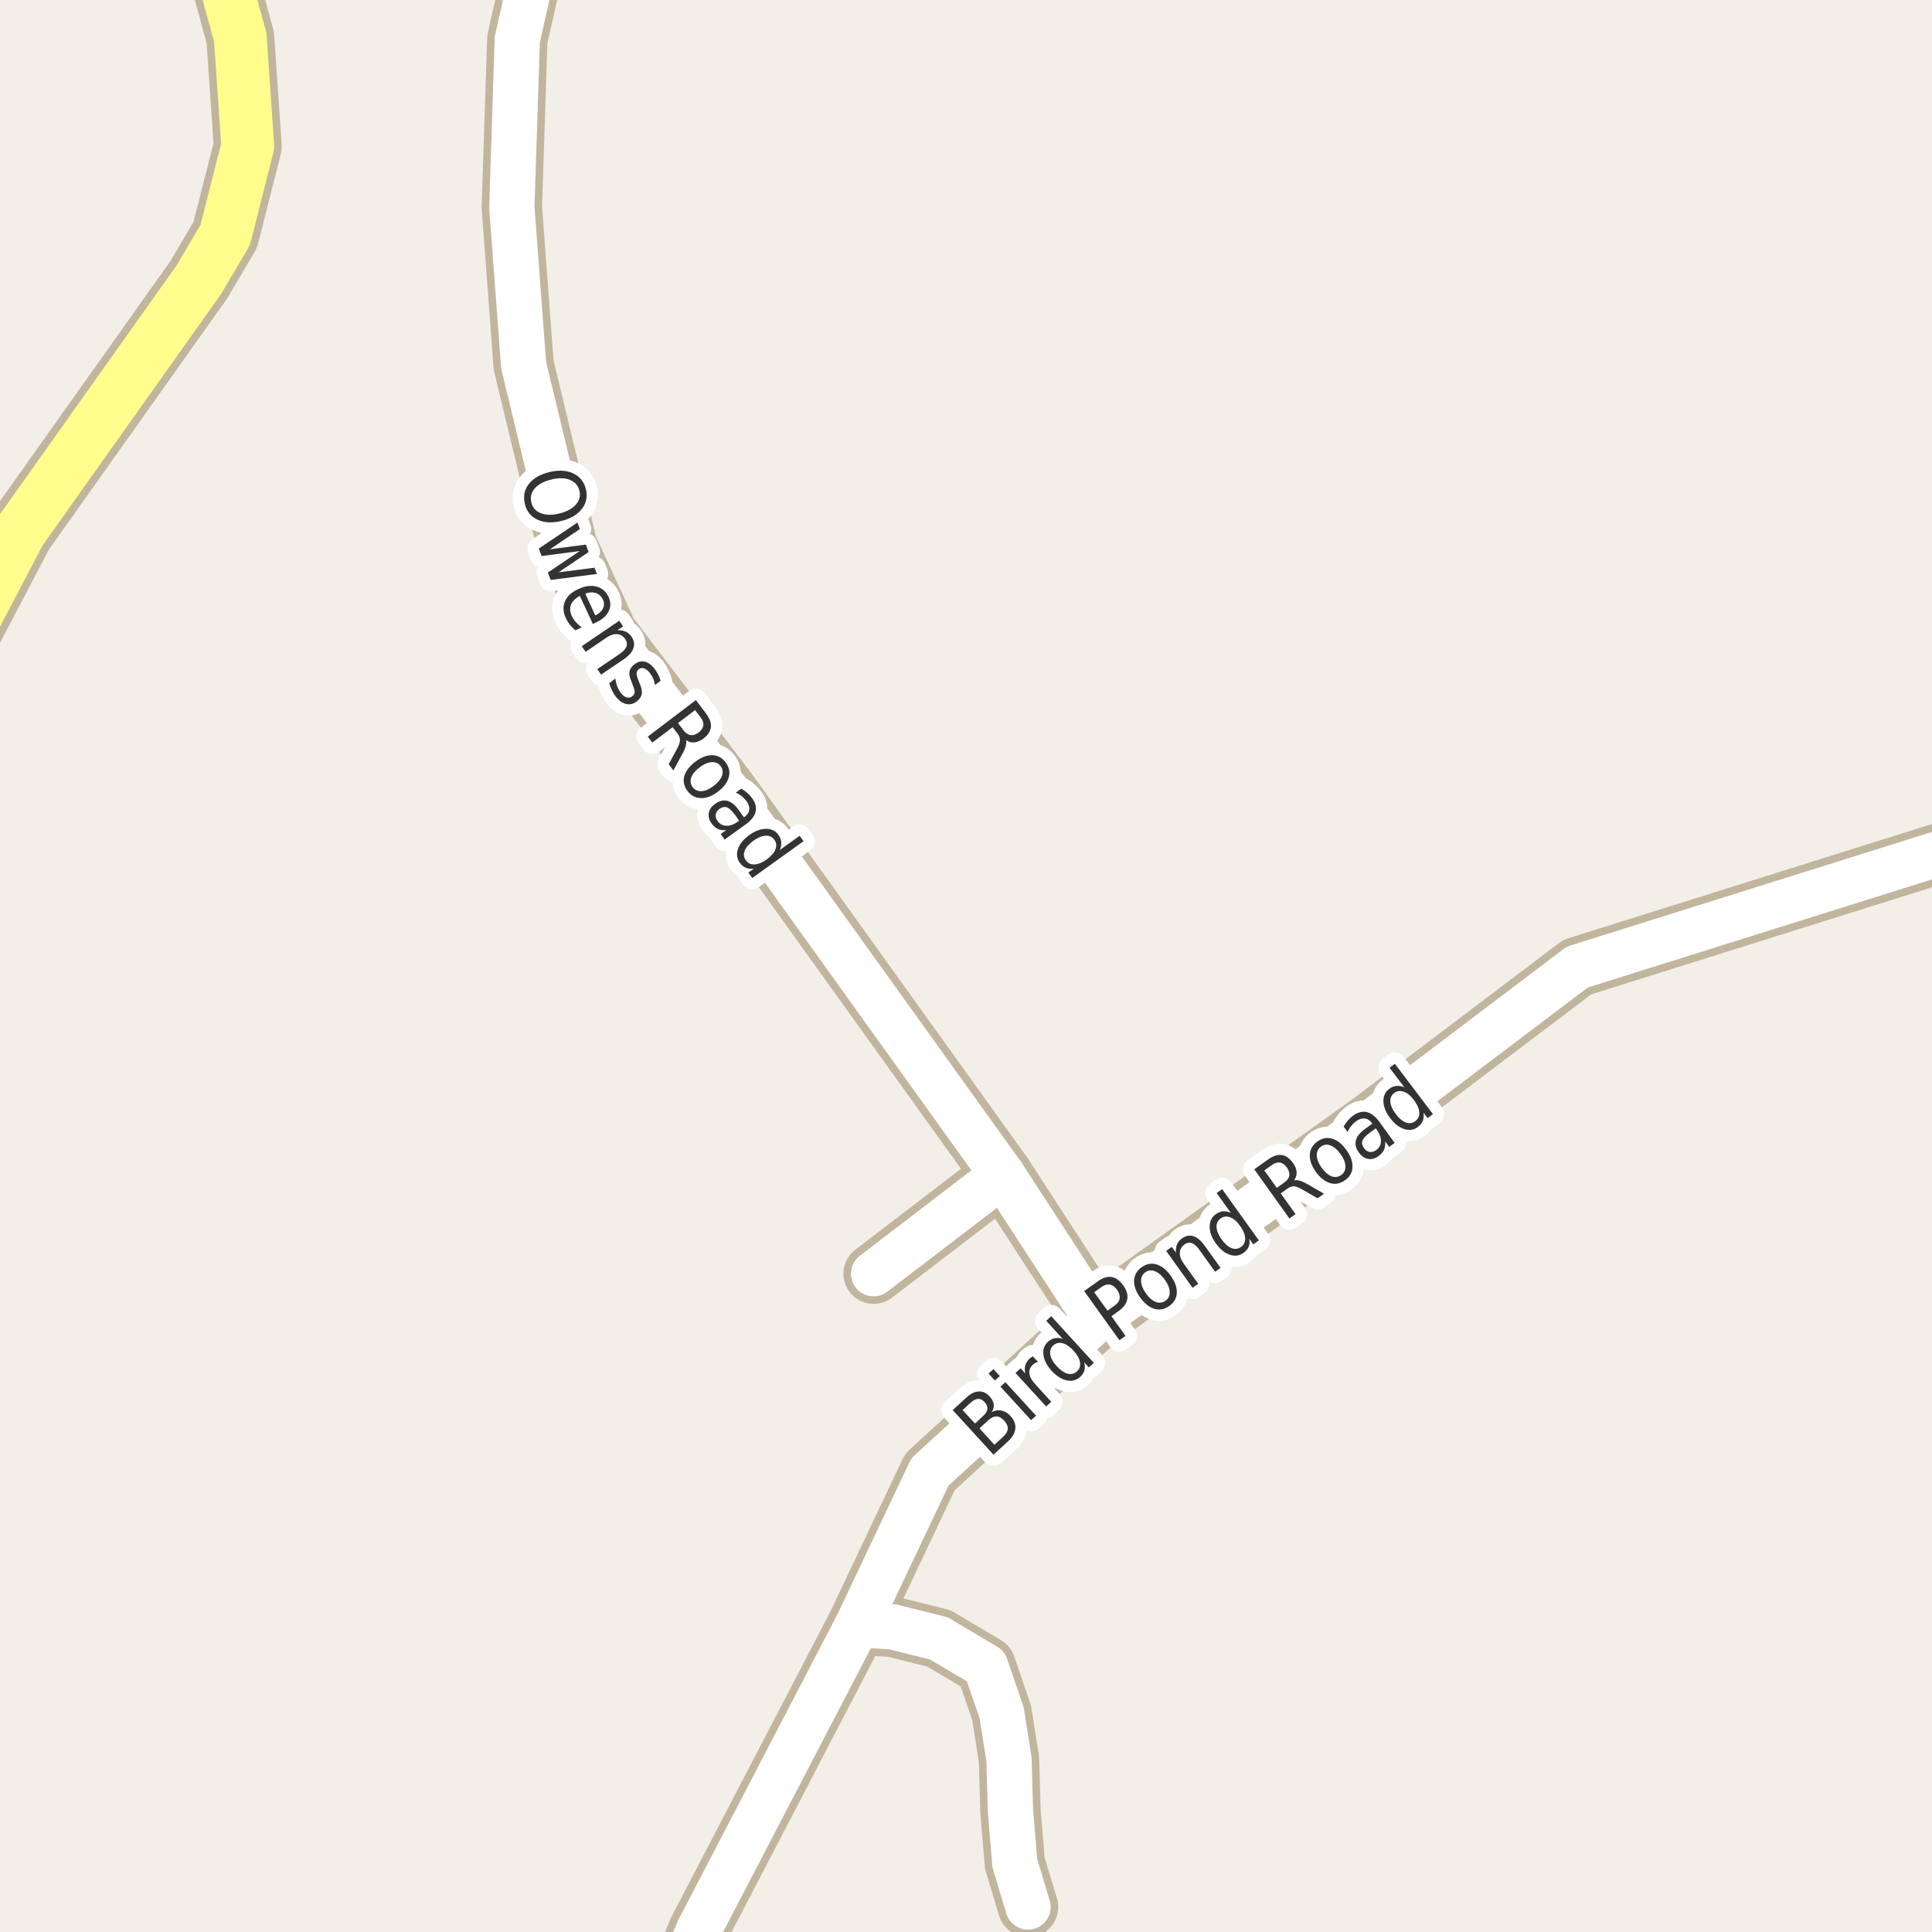 <?xml version="1.0" encoding="UTF-8"?>
<svg xmlns="http://www.w3.org/2000/svg" xmlns:xlink="http://www.w3.org/1999/xlink" width="256pt" height="256pt" viewBox="0 0 256 256" version="1.1">
<g id="surface2">
<rect x="0" y="0" width="256" height="256" style="fill:rgb(94.902%,93.725%,91.373%);fill-opacity:1;stroke:none;"/>
<path style=" stroke:none;fill-rule:evenodd;fill:rgb(60%,70.196%,80%);fill-opacity:1;" d="M -4 -4 L -4 259 L 259 259 L -4 259 Z M -4 -4 "/>
<path style="fill:none;stroke-width:1;stroke-linecap:round;stroke-linejoin:round;stroke:rgb(70.196%,77.647%,83.137%);stroke-opacity:1;stroke-miterlimit:10;" d="M -4 -4 L -4 259 L 259 259 L -4 259 L -4 -4 "/>
<path style="fill:none;stroke-width:8;stroke-linecap:round;stroke-linejoin:round;stroke:rgb(75.686%,70.98%,61.569%);stroke-opacity:1;stroke-miterlimit:10;" d="M 132.844 155.691 L 115.758 168.773 "/>
<path style="fill:none;stroke-width:8;stroke-linecap:round;stroke-linejoin:round;stroke:rgb(75.686%,70.98%,61.569%);stroke-opacity:1;stroke-miterlimit:10;" d="M 113.613 215.32 L 118.203 215.547 L 124.402 217.094 L 130.602 220.77 L 132.723 226.961 L 133.699 233.148 L 133.887 239.918 L 134.469 246.883 L 136.219 252.688 "/>
<path style="fill:none;stroke-width:8;stroke-linecap:round;stroke-linejoin:round;stroke:rgb(75.686%,70.98%,61.569%);stroke-opacity:1;stroke-miterlimit:10;" d="M 145.293 174.832 L 132.844 155.691 L 96.422 104.941 L 80.527 84.023 L 75.172 72.406 L 69.383 48.375 L 67.82 27.434 L 68.547 5.203 L 70.16 -1.906 L 75.184 -9 "/>
<path style="fill:none;stroke-width:8;stroke-linecap:round;stroke-linejoin:round;stroke:rgb(75.686%,70.98%,61.569%);stroke-opacity:1;stroke-miterlimit:10;" d="M 89.074 264 L 92.574 255.727 L 113.613 215.32 L 123.223 195.035 L 145.293 174.832 L 181.812 148.707 L 208.992 128.145 L 264 110.867 "/>
<path style="fill:none;stroke-width:9;stroke-linecap:round;stroke-linejoin:round;stroke:rgb(75.686%,70.98%,61.569%);stroke-opacity:1;stroke-miterlimit:10;" d="M -10 104.777 L -5.727 86.418 L 2.652 70.438 L 26.344 37.066 L 29.844 31.129 L 32.828 19.367 L 31.84 4.957 L 27.742 -10 "/>
<path style="fill:none;stroke-width:6;stroke-linecap:round;stroke-linejoin:round;stroke:rgb(100%,100%,100%);stroke-opacity:1;stroke-miterlimit:10;" d="M 132.844 155.691 L 115.758 168.773 "/>
<path style="fill:none;stroke-width:6;stroke-linecap:round;stroke-linejoin:round;stroke:rgb(100%,100%,100%);stroke-opacity:1;stroke-miterlimit:10;" d="M 113.613 215.32 L 118.203 215.547 L 124.402 217.094 L 130.602 220.77 L 132.723 226.961 L 133.699 233.148 L 133.887 239.918 L 134.469 246.883 L 136.219 252.688 "/>
<path style="fill:none;stroke-width:6;stroke-linecap:round;stroke-linejoin:round;stroke:rgb(100%,100%,100%);stroke-opacity:1;stroke-miterlimit:10;" d="M 145.293 174.832 L 132.844 155.691 L 96.422 104.941 L 80.527 84.023 L 75.172 72.406 L 69.383 48.375 L 67.82 27.434 L 68.547 5.203 L 70.16 -1.906 L 75.184 -9 "/>
<path style="fill:none;stroke-width:6;stroke-linecap:round;stroke-linejoin:round;stroke:rgb(100%,100%,100%);stroke-opacity:1;stroke-miterlimit:10;" d="M 89.074 264 L 92.574 255.727 L 113.613 215.32 L 123.223 195.035 L 145.293 174.832 L 181.812 148.707 L 208.992 128.145 L 264 110.867 "/>
<path style="fill:none;stroke-width:7;stroke-linecap:round;stroke-linejoin:round;stroke:rgb(100%,99.216%,54.51%);stroke-opacity:1;stroke-miterlimit:10;" d="M -10 104.777 L -5.727 86.418 L 2.652 70.438 L 26.344 37.066 L 29.844 31.129 L 32.828 19.367 L 31.84 4.957 L 27.742 -10 "/>
<path style="fill:none;stroke-width:3;stroke-linecap:round;stroke-linejoin:round;stroke:rgb(100%,100%,100%);stroke-opacity:1;stroke-miterlimit:10;" d="M 129.785 189.266 L 131.77 191.438 L 132.926 190.375 C 133.309 190.023 133.512 189.672 133.535 189.328 C 133.555 188.977 133.398 188.617 133.066 188.25 C 132.73 187.875 132.387 187.688 132.035 187.688 C 131.691 187.68 131.324 187.852 130.941 188.203 Z M 127.551 186.844 L 129.191 188.625 L 130.254 187.641 C 130.609 187.32 130.801 187.008 130.832 186.703 C 130.863 186.391 130.746 186.086 130.473 185.781 C 130.203 185.492 129.918 185.352 129.613 185.359 C 129.301 185.371 128.969 185.539 128.613 185.859 Z M 126.238 186.844 L 128.082 185.156 C 128.625 184.656 129.16 184.398 129.691 184.375 C 130.223 184.344 130.703 184.562 131.129 185.031 C 131.461 185.398 131.645 185.762 131.676 186.125 C 131.715 186.48 131.617 186.812 131.379 187.125 C 131.805 186.887 132.242 186.812 132.691 186.906 C 133.137 186.992 133.543 187.234 133.91 187.641 C 134.387 188.172 134.598 188.73 134.535 189.312 C 134.48 189.887 134.152 190.449 133.551 191 L 131.645 192.75 Z M 132.562 183.738 L 133.219 183.145 L 137.281 187.582 L 136.625 188.176 Z M 130.984 182.004 L 131.641 181.41 L 132.484 182.332 L 131.828 182.926 Z M 137.547 180.461 C 137.422 180.484 137.309 180.523 137.203 180.586 C 137.09 180.641 136.984 180.711 136.891 180.805 C 136.508 181.148 136.34 181.547 136.391 181.992 C 136.445 182.43 136.699 182.898 137.156 183.398 L 139.297 185.742 L 138.625 186.367 L 134.562 181.93 L 135.234 181.305 L 135.875 181.992 C 135.762 181.598 135.758 181.238 135.859 180.914 C 135.953 180.582 136.156 180.27 136.469 179.977 C 136.523 179.938 136.578 179.895 136.641 179.852 C 136.703 179.801 136.773 179.754 136.844 179.711 Z M 140.824 177.422 L 138.637 175.016 L 139.293 174.406 L 144.934 180.578 L 144.277 181.188 L 143.668 180.516 C 143.77 180.914 143.777 181.273 143.684 181.594 C 143.598 181.906 143.41 182.195 143.121 182.453 C 142.629 182.902 142.035 183.055 141.34 182.906 C 140.652 182.762 139.988 182.336 139.34 181.625 C 138.707 180.93 138.348 180.23 138.262 179.531 C 138.168 178.824 138.367 178.246 138.855 177.797 C 139.148 177.539 139.457 177.375 139.777 177.312 C 140.102 177.25 140.449 177.289 140.824 177.422 Z M 140.012 181.016 C 140.512 181.559 140.996 181.891 141.465 182.016 C 141.941 182.133 142.355 182.031 142.699 181.719 C 143.051 181.398 143.188 180.996 143.105 180.516 C 143.031 180.027 142.746 179.512 142.246 178.969 C 141.754 178.438 141.277 178.109 140.809 177.984 C 140.332 177.859 139.914 177.961 139.559 178.281 C 139.215 178.594 139.086 178.996 139.168 179.484 C 139.242 179.977 139.523 180.484 140.012 181.016 Z M 144.984 171.23 L 146.75 173.668 L 147.734 172.965 C 148.109 172.695 148.316 172.383 148.359 172.027 C 148.41 171.664 148.297 171.289 148.016 170.902 C 147.734 170.508 147.418 170.277 147.062 170.215 C 146.711 170.152 146.344 170.258 145.969 170.527 Z M 143.656 171.074 L 145.453 169.793 C 146.109 169.316 146.727 169.121 147.297 169.215 C 147.859 169.309 148.367 169.676 148.828 170.309 C 149.285 170.945 149.469 171.551 149.375 172.121 C 149.281 172.695 148.906 173.223 148.25 173.699 L 147.266 174.402 L 149.141 177.012 L 148.328 177.59 Z M 151.762 168.582 C 151.367 168.863 151.18 169.254 151.199 169.754 C 151.211 170.254 151.426 170.797 151.84 171.379 C 152.258 171.965 152.691 172.344 153.152 172.52 C 153.621 172.688 154.051 172.629 154.449 172.348 C 154.832 172.066 155.016 171.684 154.996 171.191 C 154.984 170.703 154.77 170.168 154.355 169.582 C 153.938 169 153.496 168.621 153.027 168.441 C 152.566 168.254 152.148 168.301 151.762 168.582 Z M 151.277 167.91 C 151.902 167.465 152.551 167.34 153.23 167.535 C 153.918 167.734 154.547 168.234 155.121 169.035 C 155.691 169.828 155.965 170.582 155.934 171.301 C 155.902 172.012 155.574 172.59 154.949 173.035 C 154.312 173.496 153.652 173.625 152.965 173.426 C 152.277 173.219 151.648 172.719 151.074 171.926 C 150.504 171.125 150.238 170.371 150.277 169.66 C 150.309 168.953 150.645 168.371 151.277 167.91 Z M 159.617 165.047 L 161.727 168 L 161.008 168.516 L 158.914 165.594 C 158.578 165.125 158.246 164.836 157.914 164.719 C 157.59 164.605 157.27 164.664 156.945 164.891 C 156.562 165.172 156.359 165.531 156.336 165.969 C 156.305 166.406 156.457 166.867 156.789 167.344 L 158.773 170.109 L 158.023 170.641 L 154.523 165.75 L 155.273 165.219 L 155.82 165.984 C 155.781 165.559 155.828 165.195 155.961 164.891 C 156.086 164.578 156.305 164.312 156.617 164.094 C 157.117 163.742 157.617 163.641 158.117 163.797 C 158.625 163.953 159.125 164.371 159.617 165.047 Z M 163.102 160.723 L 161.211 158.082 L 161.945 157.566 L 166.805 164.363 L 166.07 164.879 L 165.539 164.145 C 165.609 164.551 165.578 164.91 165.445 165.223 C 165.309 165.527 165.078 165.793 164.758 166.02 C 164.227 166.406 163.621 166.484 162.945 166.254 C 162.27 166.027 161.656 165.527 161.102 164.754 C 160.551 163.984 160.281 163.246 160.289 162.535 C 160.289 161.828 160.555 161.281 161.086 160.895 C 161.41 160.668 161.738 160.535 162.07 160.504 C 162.406 160.473 162.746 160.547 163.102 160.723 Z M 161.852 164.207 C 162.281 164.801 162.719 165.191 163.18 165.379 C 163.637 165.559 164.059 165.504 164.445 165.223 C 164.828 164.953 165.012 164.574 164.992 164.082 C 164.969 163.582 164.746 163.035 164.32 162.441 C 163.902 161.848 163.465 161.469 163.008 161.301 C 162.547 161.125 162.129 161.172 161.742 161.441 C 161.359 161.723 161.176 162.109 161.195 162.598 C 161.219 163.078 161.438 163.613 161.852 164.207 Z M 171.465 156.41 C 171.672 156.348 171.934 156.363 172.246 156.457 C 172.559 156.551 172.934 156.723 173.371 156.973 L 175.434 158.176 L 174.59 158.785 L 172.637 157.66 C 172.137 157.359 171.738 157.203 171.449 157.191 C 171.168 157.184 170.871 157.293 170.559 157.52 L 169.699 158.129 L 171.668 160.879 L 170.855 161.457 L 166.199 154.941 L 167.996 153.66 C 168.676 153.172 169.289 152.969 169.84 153.051 C 170.379 153.125 170.879 153.48 171.34 154.113 C 171.629 154.52 171.785 154.922 171.809 155.316 C 171.828 155.703 171.715 156.066 171.465 156.41 Z M 167.527 155.082 L 169.184 157.395 L 170.168 156.691 C 170.562 156.41 170.785 156.105 170.84 155.77 C 170.891 155.438 170.781 155.078 170.512 154.691 C 170.23 154.316 169.93 154.105 169.605 154.051 C 169.273 153.988 168.91 154.098 168.512 154.379 Z M 175.043 151.926 C 174.648 152.207 174.461 152.598 174.48 153.098 C 174.492 153.598 174.707 154.141 175.121 154.723 C 175.539 155.309 175.973 155.688 176.434 155.863 C 176.902 156.031 177.332 155.973 177.73 155.691 C 178.113 155.41 178.297 155.027 178.277 154.535 C 178.266 154.047 178.051 153.512 177.637 152.926 C 177.219 152.344 176.777 151.965 176.309 151.785 C 175.848 151.598 175.43 151.645 175.043 151.926 Z M 174.559 151.254 C 175.184 150.809 175.832 150.684 176.512 150.879 C 177.199 151.078 177.828 151.578 178.402 152.379 C 178.973 153.172 179.246 153.926 179.215 154.645 C 179.184 155.355 178.855 155.934 178.23 156.379 C 177.594 156.84 176.934 156.969 176.246 156.77 C 175.559 156.562 174.93 156.062 174.355 155.27 C 173.785 154.469 173.52 153.715 173.559 153.004 C 173.59 152.297 173.926 151.715 174.559 151.254 Z M 181.578 150.031 C 180.992 150.461 180.645 150.828 180.531 151.141 C 180.418 151.453 180.492 151.789 180.75 152.141 C 180.945 152.422 181.191 152.59 181.484 152.641 C 181.773 152.684 182.066 152.602 182.359 152.391 C 182.766 152.09 182.973 151.699 182.984 151.219 C 182.992 150.73 182.812 150.227 182.438 149.703 L 182.297 149.516 Z M 182.781 148.656 L 184.797 151.438 L 184.078 151.969 L 183.547 151.234 C 183.578 151.652 183.523 152.023 183.391 152.344 C 183.254 152.656 183.008 152.938 182.656 153.188 C 182.207 153.523 181.75 153.648 181.281 153.562 C 180.812 153.48 180.406 153.199 180.062 152.719 C 179.668 152.18 179.531 151.648 179.656 151.125 C 179.781 150.605 180.172 150.105 180.828 149.625 L 181.844 148.891 L 181.797 148.828 C 181.523 148.453 181.207 148.246 180.844 148.203 C 180.48 148.152 180.102 148.273 179.703 148.562 C 179.453 148.742 179.234 148.953 179.047 149.203 C 178.852 149.445 178.688 149.711 178.562 150 L 178.031 149.266 C 178.219 148.953 178.418 148.684 178.625 148.453 C 178.824 148.215 179.039 148.012 179.266 147.844 C 179.902 147.387 180.512 147.227 181.094 147.359 C 181.676 147.484 182.238 147.918 182.781 148.656 Z M 186.09 144.078 L 184.121 141.484 L 184.824 140.953 L 189.871 147.625 L 189.168 148.156 L 188.621 147.438 C 188.684 147.844 188.652 148.203 188.527 148.516 C 188.402 148.82 188.184 149.09 187.871 149.328 C 187.348 149.727 186.75 149.82 186.074 149.609 C 185.398 149.391 184.773 148.906 184.199 148.156 C 183.629 147.398 183.332 146.664 183.309 145.953 C 183.289 145.246 183.539 144.695 184.059 144.297 C 184.371 144.059 184.695 143.922 185.027 143.891 C 185.363 143.852 185.715 143.914 186.09 144.078 Z M 184.934 147.594 C 185.371 148.18 185.816 148.559 186.277 148.734 C 186.746 148.902 187.168 148.84 187.543 148.547 C 187.918 148.266 188.09 147.883 188.059 147.391 C 188.027 146.891 187.793 146.352 187.355 145.766 C 186.918 145.184 186.465 144.812 185.996 144.656 C 185.527 144.492 185.105 144.547 184.73 144.828 C 184.355 145.121 184.191 145.512 184.23 146 C 184.262 146.48 184.496 147.012 184.934 147.594 Z M 184.934 147.594 "/>
<path style=" stroke:none;fill-rule:evenodd;fill:rgb(20%,20%,20%);fill-opacity:1;" d="M 129.785 189.266 L 131.77 191.438 L 132.926 190.375 C 133.309 190.023 133.512 189.672 133.535 189.328 C 133.555 188.977 133.398 188.617 133.066 188.25 C 132.73 187.875 132.387 187.688 132.035 187.688 C 131.691 187.68 131.324 187.852 130.941 188.203 Z M 127.551 186.844 L 129.191 188.625 L 130.254 187.641 C 130.609 187.32 130.801 187.008 130.832 186.703 C 130.863 186.391 130.746 186.086 130.473 185.781 C 130.203 185.492 129.918 185.352 129.613 185.359 C 129.301 185.371 128.969 185.539 128.613 185.859 Z M 126.238 186.844 L 128.082 185.156 C 128.625 184.656 129.16 184.398 129.691 184.375 C 130.223 184.344 130.703 184.562 131.129 185.031 C 131.461 185.398 131.645 185.762 131.676 186.125 C 131.715 186.48 131.617 186.812 131.379 187.125 C 131.805 186.887 132.242 186.812 132.691 186.906 C 133.137 186.992 133.543 187.234 133.91 187.641 C 134.387 188.172 134.598 188.73 134.535 189.312 C 134.48 189.887 134.152 190.449 133.551 191 L 131.645 192.75 Z M 132.562 183.738 L 133.219 183.145 L 137.281 187.582 L 136.625 188.176 Z M 130.984 182.004 L 131.641 181.41 L 132.484 182.332 L 131.828 182.926 Z M 137.547 180.461 C 137.422 180.484 137.309 180.523 137.203 180.586 C 137.09 180.641 136.984 180.711 136.891 180.805 C 136.508 181.148 136.34 181.547 136.391 181.992 C 136.445 182.43 136.699 182.898 137.156 183.398 L 139.297 185.742 L 138.625 186.367 L 134.562 181.93 L 135.234 181.305 L 135.875 181.992 C 135.762 181.598 135.758 181.238 135.859 180.914 C 135.953 180.582 136.156 180.27 136.469 179.977 C 136.523 179.938 136.578 179.895 136.641 179.852 C 136.703 179.801 136.773 179.754 136.844 179.711 Z M 140.824 177.422 L 138.637 175.016 L 139.293 174.406 L 144.934 180.578 L 144.277 181.188 L 143.668 180.516 C 143.77 180.914 143.777 181.273 143.684 181.594 C 143.598 181.906 143.41 182.195 143.121 182.453 C 142.629 182.902 142.035 183.055 141.34 182.906 C 140.652 182.762 139.988 182.336 139.34 181.625 C 138.707 180.93 138.348 180.23 138.262 179.531 C 138.168 178.824 138.367 178.246 138.855 177.797 C 139.148 177.539 139.457 177.375 139.777 177.312 C 140.102 177.25 140.449 177.289 140.824 177.422 Z M 140.012 181.016 C 140.512 181.559 140.996 181.891 141.465 182.016 C 141.941 182.133 142.355 182.031 142.699 181.719 C 143.051 181.398 143.188 180.996 143.105 180.516 C 143.031 180.027 142.746 179.512 142.246 178.969 C 141.754 178.438 141.277 178.109 140.809 177.984 C 140.332 177.859 139.914 177.961 139.559 178.281 C 139.215 178.594 139.086 178.996 139.168 179.484 C 139.242 179.977 139.523 180.484 140.012 181.016 Z M 144.984 171.23 L 146.75 173.668 L 147.734 172.965 C 148.109 172.695 148.316 172.383 148.359 172.027 C 148.41 171.664 148.297 171.289 148.016 170.902 C 147.734 170.508 147.418 170.277 147.062 170.215 C 146.711 170.152 146.344 170.258 145.969 170.527 Z M 143.656 171.074 L 145.453 169.793 C 146.109 169.316 146.727 169.121 147.297 169.215 C 147.859 169.309 148.367 169.676 148.828 170.309 C 149.285 170.945 149.469 171.551 149.375 172.121 C 149.281 172.695 148.906 173.223 148.25 173.699 L 147.266 174.402 L 149.141 177.012 L 148.328 177.59 Z M 151.762 168.582 C 151.367 168.863 151.18 169.254 151.199 169.754 C 151.211 170.254 151.426 170.797 151.84 171.379 C 152.258 171.965 152.691 172.344 153.152 172.52 C 153.621 172.688 154.051 172.629 154.449 172.348 C 154.832 172.066 155.016 171.684 154.996 171.191 C 154.984 170.703 154.77 170.168 154.355 169.582 C 153.938 169 153.496 168.621 153.027 168.441 C 152.566 168.254 152.148 168.301 151.762 168.582 Z M 151.277 167.91 C 151.902 167.465 152.551 167.34 153.23 167.535 C 153.918 167.734 154.547 168.234 155.121 169.035 C 155.691 169.828 155.965 170.582 155.934 171.301 C 155.902 172.012 155.574 172.59 154.949 173.035 C 154.312 173.496 153.652 173.625 152.965 173.426 C 152.277 173.219 151.648 172.719 151.074 171.926 C 150.504 171.125 150.238 170.371 150.277 169.66 C 150.309 168.953 150.645 168.371 151.277 167.91 Z M 159.617 165.047 L 161.727 168 L 161.008 168.516 L 158.914 165.594 C 158.578 165.125 158.246 164.836 157.914 164.719 C 157.59 164.605 157.27 164.664 156.945 164.891 C 156.562 165.172 156.359 165.531 156.336 165.969 C 156.305 166.406 156.457 166.867 156.789 167.344 L 158.773 170.109 L 158.023 170.641 L 154.523 165.75 L 155.273 165.219 L 155.82 165.984 C 155.781 165.559 155.828 165.195 155.961 164.891 C 156.086 164.578 156.305 164.312 156.617 164.094 C 157.117 163.742 157.617 163.641 158.117 163.797 C 158.625 163.953 159.125 164.371 159.617 165.047 Z M 163.102 160.723 L 161.211 158.082 L 161.945 157.566 L 166.805 164.363 L 166.07 164.879 L 165.539 164.145 C 165.609 164.551 165.578 164.91 165.445 165.223 C 165.309 165.527 165.078 165.793 164.758 166.02 C 164.227 166.406 163.621 166.484 162.945 166.254 C 162.27 166.027 161.656 165.527 161.102 164.754 C 160.551 163.984 160.281 163.246 160.289 162.535 C 160.289 161.828 160.555 161.281 161.086 160.895 C 161.41 160.668 161.738 160.535 162.07 160.504 C 162.406 160.473 162.746 160.547 163.102 160.723 Z M 161.852 164.207 C 162.281 164.801 162.719 165.191 163.18 165.379 C 163.637 165.559 164.059 165.504 164.445 165.223 C 164.828 164.953 165.012 164.574 164.992 164.082 C 164.969 163.582 164.746 163.035 164.32 162.441 C 163.902 161.848 163.465 161.469 163.008 161.301 C 162.547 161.125 162.129 161.172 161.742 161.441 C 161.359 161.723 161.176 162.109 161.195 162.598 C 161.219 163.078 161.438 163.613 161.852 164.207 Z M 171.465 156.41 C 171.672 156.348 171.934 156.363 172.246 156.457 C 172.559 156.551 172.934 156.723 173.371 156.973 L 175.434 158.176 L 174.59 158.785 L 172.637 157.66 C 172.137 157.359 171.738 157.203 171.449 157.191 C 171.168 157.184 170.871 157.293 170.559 157.52 L 169.699 158.129 L 171.668 160.879 L 170.855 161.457 L 166.199 154.941 L 167.996 153.66 C 168.676 153.172 169.289 152.969 169.84 153.051 C 170.379 153.125 170.879 153.48 171.34 154.113 C 171.629 154.52 171.785 154.922 171.809 155.316 C 171.828 155.703 171.715 156.066 171.465 156.41 Z M 167.527 155.082 L 169.184 157.395 L 170.168 156.691 C 170.562 156.41 170.785 156.105 170.84 155.77 C 170.891 155.438 170.781 155.078 170.512 154.691 C 170.23 154.316 169.93 154.105 169.605 154.051 C 169.273 153.988 168.91 154.098 168.512 154.379 Z M 175.043 151.926 C 174.648 152.207 174.461 152.598 174.48 153.098 C 174.492 153.598 174.707 154.141 175.121 154.723 C 175.539 155.309 175.973 155.688 176.434 155.863 C 176.902 156.031 177.332 155.973 177.73 155.691 C 178.113 155.41 178.297 155.027 178.277 154.535 C 178.266 154.047 178.051 153.512 177.637 152.926 C 177.219 152.344 176.777 151.965 176.309 151.785 C 175.848 151.598 175.43 151.645 175.043 151.926 Z M 174.559 151.254 C 175.184 150.809 175.832 150.684 176.512 150.879 C 177.199 151.078 177.828 151.578 178.402 152.379 C 178.973 153.172 179.246 153.926 179.215 154.645 C 179.184 155.355 178.855 155.934 178.23 156.379 C 177.594 156.84 176.934 156.969 176.246 156.77 C 175.559 156.562 174.93 156.062 174.355 155.27 C 173.785 154.469 173.52 153.715 173.559 153.004 C 173.59 152.297 173.926 151.715 174.559 151.254 Z M 181.578 150.031 C 180.992 150.461 180.645 150.828 180.531 151.141 C 180.418 151.453 180.492 151.789 180.75 152.141 C 180.945 152.422 181.191 152.59 181.484 152.641 C 181.773 152.684 182.066 152.602 182.359 152.391 C 182.766 152.09 182.973 151.699 182.984 151.219 C 182.992 150.73 182.812 150.227 182.438 149.703 L 182.297 149.516 Z M 182.781 148.656 L 184.797 151.438 L 184.078 151.969 L 183.547 151.234 C 183.578 151.652 183.523 152.023 183.391 152.344 C 183.254 152.656 183.008 152.938 182.656 153.188 C 182.207 153.523 181.75 153.648 181.281 153.562 C 180.812 153.48 180.406 153.199 180.062 152.719 C 179.668 152.18 179.531 151.648 179.656 151.125 C 179.781 150.605 180.172 150.105 180.828 149.625 L 181.844 148.891 L 181.797 148.828 C 181.523 148.453 181.207 148.246 180.844 148.203 C 180.48 148.152 180.102 148.273 179.703 148.562 C 179.453 148.742 179.234 148.953 179.047 149.203 C 178.852 149.445 178.688 149.711 178.562 150 L 178.031 149.266 C 178.219 148.953 178.418 148.684 178.625 148.453 C 178.824 148.215 179.039 148.012 179.266 147.844 C 179.902 147.387 180.512 147.227 181.094 147.359 C 181.676 147.484 182.238 147.918 182.781 148.656 Z M 186.09 144.078 L 184.121 141.484 L 184.824 140.953 L 189.871 147.625 L 189.168 148.156 L 188.621 147.438 C 188.684 147.844 188.652 148.203 188.527 148.516 C 188.402 148.82 188.184 149.09 187.871 149.328 C 187.348 149.727 186.75 149.82 186.074 149.609 C 185.398 149.391 184.773 148.906 184.199 148.156 C 183.629 147.398 183.332 146.664 183.309 145.953 C 183.289 145.246 183.539 144.695 184.059 144.297 C 184.371 144.059 184.695 143.922 185.027 143.891 C 185.363 143.852 185.715 143.914 186.09 144.078 Z M 184.934 147.594 C 185.371 148.18 185.816 148.559 186.277 148.734 C 186.746 148.902 187.168 148.84 187.543 148.547 C 187.918 148.266 188.09 147.883 188.059 147.391 C 188.027 146.891 187.793 146.352 187.355 145.766 C 186.918 145.184 186.465 144.812 185.996 144.656 C 185.527 144.492 185.105 144.547 184.73 144.828 C 184.355 145.121 184.191 145.512 184.23 146 C 184.262 146.48 184.496 147.012 184.934 147.594 Z M 184.934 147.594 "/>
<path style="fill:none;stroke-width:3;stroke-linecap:round;stroke-linejoin:round;stroke:rgb(100%,100%,100%);stroke-opacity:1;stroke-miterlimit:10;" d="M 76.781 65.039 C 76.613 64.352 76.191 63.867 75.516 63.586 C 74.848 63.312 74.023 63.297 73.047 63.539 C 72.066 63.777 71.336 64.168 70.859 64.711 C 70.391 65.262 70.238 65.883 70.406 66.57 C 70.562 67.258 70.973 67.73 71.641 67.992 C 72.316 68.262 73.145 68.277 74.125 68.039 C 75.102 67.797 75.828 67.406 76.297 66.867 C 76.773 66.336 76.938 65.727 76.781 65.039 Z M 77.641 64.836 C 77.867 65.812 77.688 66.684 77.094 67.445 C 76.5 68.203 75.586 68.734 74.359 69.039 C 73.129 69.328 72.078 69.266 71.203 68.852 C 70.328 68.445 69.773 67.75 69.547 66.773 C 69.305 65.781 69.477 64.906 70.062 64.148 C 70.645 63.387 71.555 62.859 72.797 62.555 C 74.023 62.254 75.078 62.312 75.953 62.727 C 76.836 63.141 77.398 63.844 77.641 64.836 Z M 76.516 69.238 L 76.844 70.098 L 72.859 72.785 L 77.625 72.16 L 78 73.145 L 74.016 75.832 L 78.781 75.223 L 79.094 76.051 L 72.969 76.848 L 72.594 75.863 L 76.812 73.02 L 71.766 73.676 L 71.391 72.691 Z M 78.988 82.473 L 78.551 82.676 L 76.832 78.957 C 76.238 79.277 75.848 79.664 75.66 80.113 C 75.48 80.57 75.512 81.066 75.754 81.598 C 75.898 81.91 76.082 82.184 76.301 82.426 C 76.52 82.676 76.777 82.91 77.082 83.129 L 76.238 83.52 C 75.965 83.289 75.723 83.039 75.504 82.77 C 75.293 82.496 75.117 82.207 74.973 81.895 C 74.605 81.113 74.57 80.371 74.863 79.676 C 75.164 78.988 75.754 78.449 76.629 78.051 C 77.512 77.645 78.316 77.535 79.035 77.723 C 79.762 77.91 80.301 78.375 80.645 79.113 C 80.945 79.777 80.945 80.41 80.645 81.004 C 80.352 81.605 79.801 82.098 78.988 82.473 Z M 78.879 81.551 C 79.367 81.309 79.707 81.004 79.895 80.629 C 80.082 80.254 80.082 79.867 79.895 79.473 C 79.684 79.012 79.371 78.719 78.957 78.582 C 78.551 78.438 78.082 78.465 77.551 78.66 Z M 82.648 87.359 L 79.648 89.391 L 79.148 88.656 L 82.117 86.641 C 82.594 86.316 82.891 85.988 83.008 85.656 C 83.121 85.32 83.062 84.992 82.836 84.672 C 82.562 84.277 82.215 84.062 81.789 84.031 C 81.359 83.992 80.902 84.133 80.414 84.453 L 77.602 86.375 L 77.086 85.625 L 82.055 82.25 L 82.57 83 L 81.805 83.516 C 82.219 83.496 82.578 83.555 82.883 83.688 C 83.195 83.812 83.461 84.039 83.68 84.359 C 84.023 84.871 84.105 85.379 83.93 85.891 C 83.762 86.398 83.336 86.891 82.648 87.359 Z M 87.535 90.203 L 86.785 90.766 C 86.742 90.473 86.668 90.203 86.566 89.953 C 86.461 89.695 86.32 89.449 86.145 89.219 C 85.871 88.867 85.605 88.648 85.348 88.562 C 85.098 88.469 84.855 88.512 84.629 88.688 C 84.449 88.836 84.355 89.012 84.348 89.219 C 84.336 89.418 84.426 89.746 84.613 90.203 L 84.723 90.484 C 84.992 91.066 85.098 91.547 85.035 91.922 C 84.98 92.305 84.758 92.648 84.363 92.953 C 83.926 93.285 83.457 93.395 82.957 93.281 C 82.457 93.164 81.992 92.828 81.566 92.266 C 81.387 92.035 81.23 91.773 81.098 91.484 C 80.961 91.203 80.836 90.883 80.723 90.531 L 81.535 89.906 C 81.586 90.289 81.668 90.633 81.785 90.938 C 81.898 91.25 82.051 91.531 82.238 91.781 C 82.488 92.113 82.746 92.32 83.02 92.406 C 83.289 92.488 83.535 92.445 83.754 92.281 C 83.973 92.113 84.086 91.914 84.098 91.688 C 84.105 91.469 83.996 91.102 83.77 90.594 L 83.676 90.297 C 83.434 89.789 83.348 89.355 83.41 89 C 83.473 88.637 83.691 88.312 84.066 88.031 C 84.512 87.688 84.965 87.57 85.426 87.672 C 85.895 87.777 86.332 88.094 86.738 88.625 C 86.934 88.887 87.098 89.152 87.223 89.422 C 87.355 89.684 87.461 89.945 87.535 90.203 Z M 90.898 98.059 C 90.961 98.277 90.949 98.543 90.867 98.855 C 90.781 99.168 90.617 99.543 90.367 99.98 L 89.227 102.09 L 88.602 101.262 L 89.68 99.277 C 89.961 98.754 90.102 98.355 90.102 98.074 C 90.109 97.793 90 97.5 89.773 97.199 L 89.133 96.355 L 86.43 98.402 L 85.836 97.605 L 92.211 92.762 L 93.539 94.527 C 94.039 95.184 94.258 95.789 94.195 96.34 C 94.141 96.891 93.809 97.402 93.195 97.871 C 92.789 98.172 92.387 98.34 91.992 98.371 C 91.605 98.41 91.242 98.309 90.898 98.059 Z M 92.102 94.09 L 89.836 95.809 L 90.57 96.777 C 90.859 97.152 91.172 97.359 91.508 97.402 C 91.84 97.453 92.195 97.34 92.57 97.059 C 92.934 96.777 93.141 96.473 93.195 96.137 C 93.246 95.793 93.125 95.434 92.836 95.059 Z M 95.48 101.504 C 95.199 101.129 94.801 100.957 94.293 100.988 C 93.793 101.02 93.254 101.254 92.684 101.691 C 92.109 102.129 91.746 102.574 91.59 103.035 C 91.434 103.504 91.496 103.926 91.777 104.301 C 92.066 104.684 92.457 104.863 92.949 104.832 C 93.449 104.809 93.984 104.582 94.559 104.145 C 95.129 103.707 95.5 103.254 95.668 102.785 C 95.832 102.316 95.77 101.891 95.48 101.504 Z M 96.137 101.004 C 96.605 101.621 96.75 102.27 96.574 102.957 C 96.406 103.645 95.926 104.289 95.137 104.895 C 94.355 105.488 93.605 105.773 92.887 105.754 C 92.168 105.742 91.574 105.43 91.105 104.816 C 90.637 104.199 90.488 103.551 90.668 102.863 C 90.855 102.176 91.34 101.535 92.121 100.941 C 92.91 100.34 93.66 100.047 94.371 100.066 C 95.078 100.078 95.668 100.391 96.137 101.004 Z M 97.434 108.031 C 97.004 107.445 96.637 107.098 96.324 106.984 C 96.012 106.871 95.676 106.938 95.324 107.188 C 95.043 107.395 94.879 107.645 94.84 107.938 C 94.797 108.227 94.879 108.516 95.09 108.797 C 95.379 109.203 95.77 109.41 96.262 109.422 C 96.75 109.43 97.25 109.25 97.762 108.875 L 97.949 108.75 Z M 98.809 109.234 L 96.012 111.25 L 95.496 110.516 L 96.23 109.984 C 95.812 110.035 95.441 109.988 95.121 109.844 C 94.809 109.695 94.527 109.445 94.277 109.094 C 93.953 108.645 93.832 108.188 93.918 107.719 C 94 107.25 94.281 106.852 94.762 106.516 C 95.312 106.121 95.844 105.984 96.355 106.109 C 96.875 106.234 97.371 106.625 97.84 107.281 L 98.574 108.297 L 98.652 108.25 C 99.027 107.977 99.234 107.66 99.277 107.297 C 99.328 106.934 99.207 106.555 98.918 106.156 C 98.738 105.918 98.531 105.699 98.293 105.5 C 98.051 105.305 97.785 105.148 97.496 105.031 L 98.23 104.5 C 98.531 104.68 98.797 104.871 99.027 105.078 C 99.266 105.289 99.473 105.512 99.652 105.75 C 100.109 106.387 100.266 106.992 100.121 107.562 C 99.984 108.145 99.547 108.703 98.809 109.234 Z M 103.316 112.637 L 105.957 110.746 L 106.473 111.465 L 99.676 116.34 L 99.16 115.621 L 99.895 115.09 C 99.488 115.152 99.129 115.113 98.816 114.98 C 98.512 114.855 98.246 114.629 98.02 114.309 C 97.633 113.777 97.555 113.172 97.785 112.496 C 98.012 111.82 98.512 111.207 99.285 110.652 C 100.055 110.102 100.793 109.824 101.504 109.824 C 102.211 109.824 102.758 110.09 103.145 110.621 C 103.371 110.945 103.496 111.273 103.52 111.605 C 103.551 111.941 103.48 112.281 103.316 112.637 Z M 99.832 111.402 C 99.238 111.832 98.852 112.27 98.676 112.73 C 98.496 113.188 98.543 113.605 98.816 113.98 C 99.098 114.375 99.48 114.562 99.973 114.543 C 100.461 114.52 101.004 114.297 101.598 113.871 C 102.191 113.441 102.574 113 102.754 112.543 C 102.93 112.082 102.879 111.66 102.598 111.262 C 102.324 110.887 101.945 110.711 101.457 110.73 C 100.965 110.754 100.426 110.977 99.832 111.402 Z M 99.832 111.402 "/>
<path style=" stroke:none;fill-rule:evenodd;fill:rgb(20%,20%,20%);fill-opacity:1;" d="M 76.781 65.039 C 76.613 64.352 76.191 63.867 75.516 63.586 C 74.848 63.312 74.023 63.297 73.047 63.539 C 72.066 63.777 71.336 64.168 70.859 64.711 C 70.391 65.262 70.238 65.883 70.406 66.57 C 70.562 67.258 70.973 67.73 71.641 67.992 C 72.316 68.262 73.145 68.277 74.125 68.039 C 75.102 67.797 75.828 67.406 76.297 66.867 C 76.773 66.336 76.938 65.727 76.781 65.039 Z M 77.641 64.836 C 77.867 65.812 77.688 66.684 77.094 67.445 C 76.5 68.203 75.586 68.734 74.359 69.039 C 73.129 69.328 72.078 69.266 71.203 68.852 C 70.328 68.445 69.773 67.75 69.547 66.773 C 69.305 65.781 69.477 64.906 70.062 64.148 C 70.645 63.387 71.555 62.859 72.797 62.555 C 74.023 62.254 75.078 62.312 75.953 62.727 C 76.836 63.141 77.398 63.844 77.641 64.836 Z M 76.516 69.238 L 76.844 70.098 L 72.859 72.785 L 77.625 72.16 L 78 73.145 L 74.016 75.832 L 78.781 75.223 L 79.094 76.051 L 72.969 76.848 L 72.594 75.863 L 76.812 73.02 L 71.766 73.676 L 71.391 72.691 Z M 78.988 82.473 L 78.551 82.676 L 76.832 78.957 C 76.238 79.277 75.848 79.664 75.66 80.113 C 75.48 80.57 75.512 81.066 75.754 81.598 C 75.898 81.91 76.082 82.184 76.301 82.426 C 76.52 82.676 76.777 82.91 77.082 83.129 L 76.238 83.52 C 75.965 83.289 75.723 83.039 75.504 82.77 C 75.293 82.496 75.117 82.207 74.973 81.895 C 74.605 81.113 74.57 80.371 74.863 79.676 C 75.164 78.988 75.754 78.449 76.629 78.051 C 77.512 77.645 78.316 77.535 79.035 77.723 C 79.762 77.91 80.301 78.375 80.645 79.113 C 80.945 79.777 80.945 80.41 80.645 81.004 C 80.352 81.605 79.801 82.098 78.988 82.473 Z M 78.879 81.551 C 79.367 81.309 79.707 81.004 79.895 80.629 C 80.082 80.254 80.082 79.867 79.895 79.473 C 79.684 79.012 79.371 78.719 78.957 78.582 C 78.551 78.438 78.082 78.465 77.551 78.66 Z M 82.648 87.359 L 79.648 89.391 L 79.148 88.656 L 82.117 86.641 C 82.594 86.316 82.891 85.988 83.008 85.656 C 83.121 85.32 83.062 84.992 82.836 84.672 C 82.562 84.277 82.215 84.062 81.789 84.031 C 81.359 83.992 80.902 84.133 80.414 84.453 L 77.602 86.375 L 77.086 85.625 L 82.055 82.25 L 82.57 83 L 81.805 83.516 C 82.219 83.496 82.578 83.555 82.883 83.688 C 83.195 83.812 83.461 84.039 83.68 84.359 C 84.023 84.871 84.105 85.379 83.93 85.891 C 83.762 86.398 83.336 86.891 82.648 87.359 Z M 87.535 90.203 L 86.785 90.766 C 86.742 90.473 86.668 90.203 86.566 89.953 C 86.461 89.695 86.32 89.449 86.145 89.219 C 85.871 88.867 85.605 88.648 85.348 88.562 C 85.098 88.469 84.855 88.512 84.629 88.688 C 84.449 88.836 84.355 89.012 84.348 89.219 C 84.336 89.418 84.426 89.746 84.613 90.203 L 84.723 90.484 C 84.992 91.066 85.098 91.547 85.035 91.922 C 84.98 92.305 84.758 92.648 84.363 92.953 C 83.926 93.285 83.457 93.395 82.957 93.281 C 82.457 93.164 81.992 92.828 81.566 92.266 C 81.387 92.035 81.23 91.773 81.098 91.484 C 80.961 91.203 80.836 90.883 80.723 90.531 L 81.535 89.906 C 81.586 90.289 81.668 90.633 81.785 90.938 C 81.898 91.25 82.051 91.531 82.238 91.781 C 82.488 92.113 82.746 92.32 83.02 92.406 C 83.289 92.488 83.535 92.445 83.754 92.281 C 83.973 92.113 84.086 91.914 84.098 91.688 C 84.105 91.469 83.996 91.102 83.77 90.594 L 83.676 90.297 C 83.434 89.789 83.348 89.355 83.41 89 C 83.473 88.637 83.691 88.312 84.066 88.031 C 84.512 87.688 84.965 87.57 85.426 87.672 C 85.895 87.777 86.332 88.094 86.738 88.625 C 86.934 88.887 87.098 89.152 87.223 89.422 C 87.355 89.684 87.461 89.945 87.535 90.203 Z M 90.898 98.059 C 90.961 98.277 90.949 98.543 90.867 98.855 C 90.781 99.168 90.617 99.543 90.367 99.98 L 89.227 102.09 L 88.602 101.262 L 89.68 99.277 C 89.961 98.754 90.102 98.355 90.102 98.074 C 90.109 97.793 90 97.5 89.773 97.199 L 89.133 96.355 L 86.43 98.402 L 85.836 97.605 L 92.211 92.762 L 93.539 94.527 C 94.039 95.184 94.258 95.789 94.195 96.34 C 94.141 96.891 93.809 97.402 93.195 97.871 C 92.789 98.172 92.387 98.34 91.992 98.371 C 91.605 98.41 91.242 98.309 90.898 98.059 Z M 92.102 94.09 L 89.836 95.809 L 90.57 96.777 C 90.859 97.152 91.172 97.359 91.508 97.402 C 91.84 97.453 92.195 97.34 92.57 97.059 C 92.934 96.777 93.141 96.473 93.195 96.137 C 93.246 95.793 93.125 95.434 92.836 95.059 Z M 95.48 101.504 C 95.199 101.129 94.801 100.957 94.293 100.988 C 93.793 101.02 93.254 101.254 92.684 101.691 C 92.109 102.129 91.746 102.574 91.59 103.035 C 91.434 103.504 91.496 103.926 91.777 104.301 C 92.066 104.684 92.457 104.863 92.949 104.832 C 93.449 104.809 93.984 104.582 94.559 104.145 C 95.129 103.707 95.5 103.254 95.668 102.785 C 95.832 102.316 95.77 101.891 95.48 101.504 Z M 96.137 101.004 C 96.605 101.621 96.75 102.27 96.574 102.957 C 96.406 103.645 95.926 104.289 95.137 104.895 C 94.355 105.488 93.605 105.773 92.887 105.754 C 92.168 105.742 91.574 105.43 91.105 104.816 C 90.637 104.199 90.488 103.551 90.668 102.863 C 90.855 102.176 91.34 101.535 92.121 100.941 C 92.91 100.34 93.66 100.047 94.371 100.066 C 95.078 100.078 95.668 100.391 96.137 101.004 Z M 97.434 108.031 C 97.004 107.445 96.637 107.098 96.324 106.984 C 96.012 106.871 95.676 106.938 95.324 107.188 C 95.043 107.395 94.879 107.645 94.84 107.938 C 94.797 108.227 94.879 108.516 95.09 108.797 C 95.379 109.203 95.77 109.41 96.262 109.422 C 96.75 109.43 97.25 109.25 97.762 108.875 L 97.949 108.75 Z M 98.809 109.234 L 96.012 111.25 L 95.496 110.516 L 96.23 109.984 C 95.812 110.035 95.441 109.988 95.121 109.844 C 94.809 109.695 94.527 109.445 94.277 109.094 C 93.953 108.645 93.832 108.188 93.918 107.719 C 94 107.25 94.281 106.852 94.762 106.516 C 95.312 106.121 95.844 105.984 96.355 106.109 C 96.875 106.234 97.371 106.625 97.84 107.281 L 98.574 108.297 L 98.652 108.25 C 99.027 107.977 99.234 107.66 99.277 107.297 C 99.328 106.934 99.207 106.555 98.918 106.156 C 98.738 105.918 98.531 105.699 98.293 105.5 C 98.051 105.305 97.785 105.148 97.496 105.031 L 98.23 104.5 C 98.531 104.68 98.797 104.871 99.027 105.078 C 99.266 105.289 99.473 105.512 99.652 105.75 C 100.109 106.387 100.266 106.992 100.121 107.562 C 99.984 108.145 99.547 108.703 98.809 109.234 Z M 103.316 112.637 L 105.957 110.746 L 106.473 111.465 L 99.676 116.34 L 99.16 115.621 L 99.895 115.09 C 99.488 115.152 99.129 115.113 98.816 114.98 C 98.512 114.855 98.246 114.629 98.02 114.309 C 97.633 113.777 97.555 113.172 97.785 112.496 C 98.012 111.82 98.512 111.207 99.285 110.652 C 100.055 110.102 100.793 109.824 101.504 109.824 C 102.211 109.824 102.758 110.09 103.145 110.621 C 103.371 110.945 103.496 111.273 103.52 111.605 C 103.551 111.941 103.48 112.281 103.316 112.637 Z M 99.832 111.402 C 99.238 111.832 98.852 112.27 98.676 112.73 C 98.496 113.188 98.543 113.605 98.816 113.98 C 99.098 114.375 99.48 114.562 99.973 114.543 C 100.461 114.52 101.004 114.297 101.598 113.871 C 102.191 113.441 102.574 113 102.754 112.543 C 102.93 112.082 102.879 111.66 102.598 111.262 C 102.324 110.887 101.945 110.711 101.457 110.73 C 100.965 110.754 100.426 110.977 99.832 111.402 Z M 99.832 111.402 "/>
</g>
</svg>

